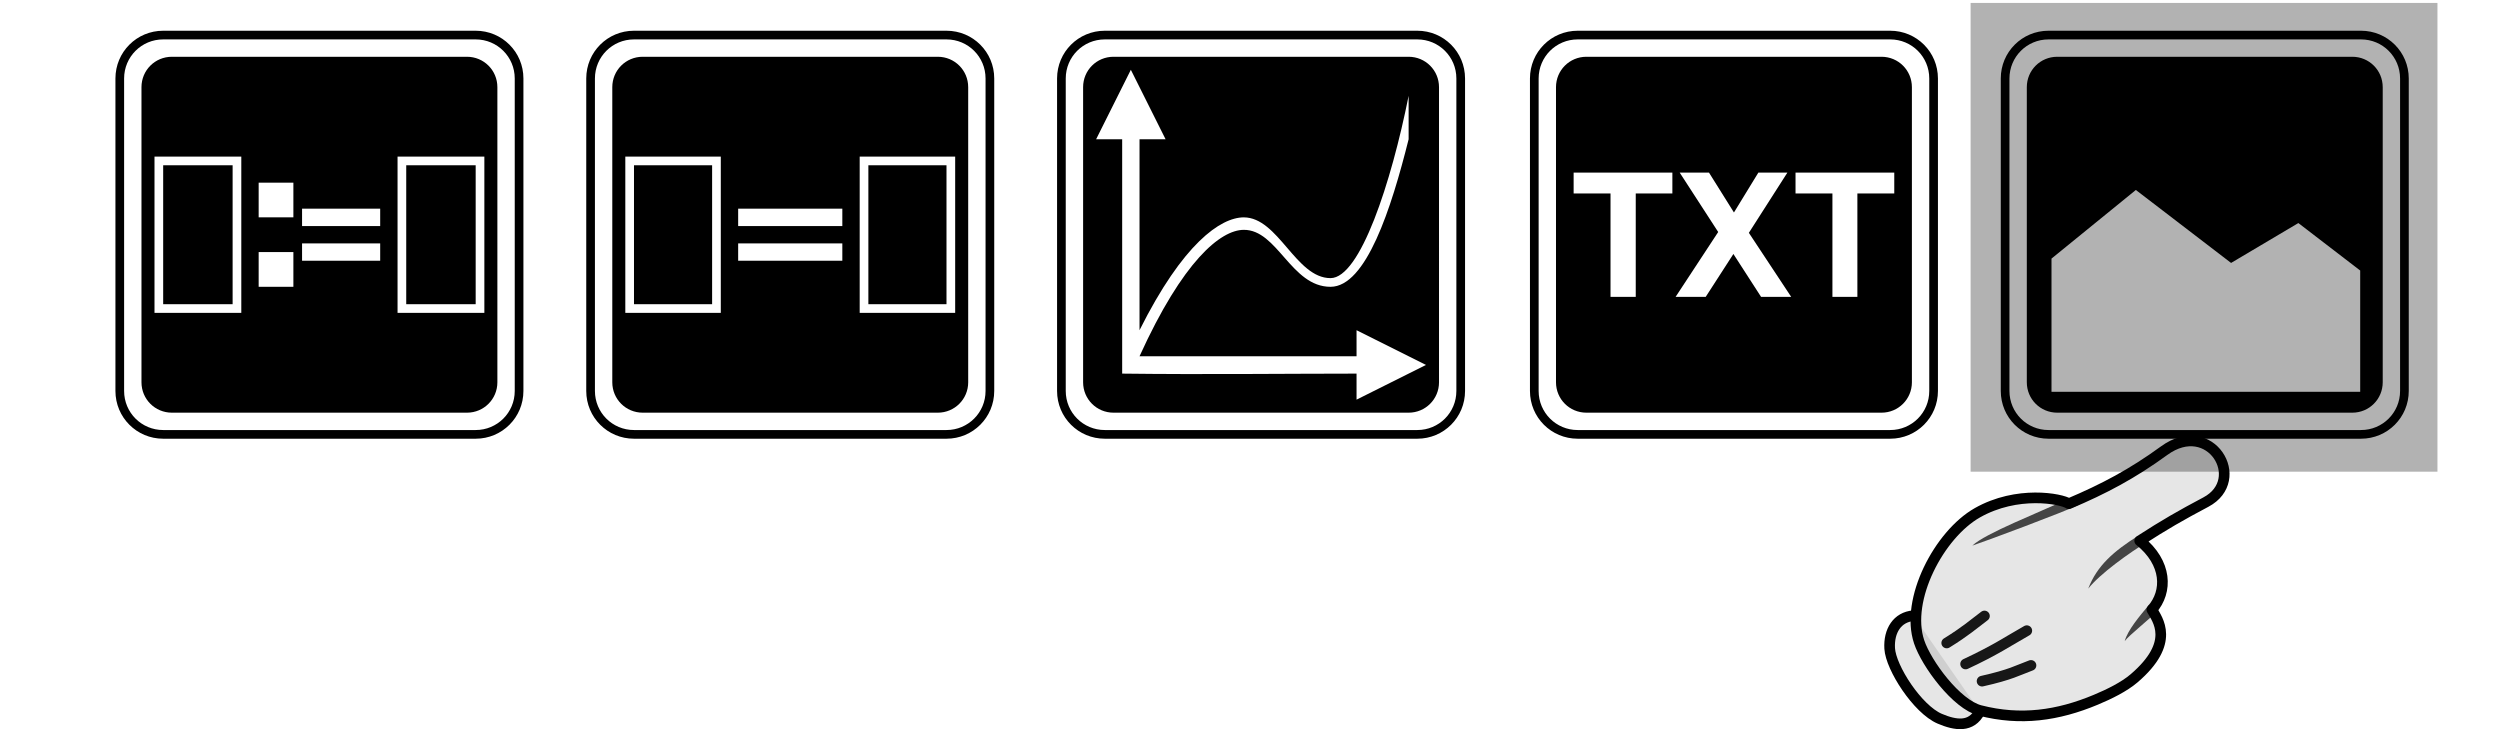 <?xml version="1.0" encoding="UTF-8" standalone="no"?>
<svg
   xmlns:dc="http://purl.org/dc/elements/1.1/"
   xmlns:cc="http://creativecommons.org/ns#"
   xmlns:rdf="http://www.w3.org/1999/02/22-rdf-syntax-ns#"
   xmlns:svg="http://www.w3.org/2000/svg"
   xmlns="http://www.w3.org/2000/svg"
   version="1.1"
   width="288"
   height="84"
   id="svg11300">
  <defs
     id="defs3" />
  <rect
     style="fill:#000000;fill-opacity:0.302;stroke:none"
     id="rect3644"
     y="0.339"
     x="227.015"
     ry="0"
     rx="0"
     height="54"
     width="53.779" />
  <g
     id="g11"
     transform="translate(12.798,3.04)">
    <path
       style="color:#000000;fill:#000000;fill-opacity:1;stroke:none"
       id="rect11528-8-6"
       d="M 7,3.5 C 5.061,3.5 3.5,5.061 3.5,7 v 34 c 0,1.939 1.561,3.5 3.5,3.5 h 34 c 1.939,0 3.5,-1.561 3.5,-3.5 V 7 C 44.5,5.061 42.939,3.5 41,3.5 Z M 5,15 H 15 V 33 H 5 Z m 28,0 H 43 V 33 H 33 Z M 6,16 v 16 h 8 V 16 Z m 28,0 v 16 h 8 V 16 Z m -17,2 h 4 v 4 h -4 z m 5,3 h 9 v 2 h -9 z m 0,4 h 9 v 2 h -9 z m -5,1 h 4 v 4 h -4 z" />
    <path
       style="color:#000000;fill:#000000;fill-opacity:1;fill-rule:evenodd;stroke:none"
       id="rect11518-1"
       d="M 6,0.5 C 2.953,0.5 0.5,2.953 0.5,6 v 36 c 0,3.047 2.453,5.5 5.5,5.5 h 36 c 3.047,0 5.5,-2.453 5.5,-5.5 V 6 C 47.5,2.953 45.047,0.5 42,0.5 Z m 0,1 h 36 c 2.493,0 4.5,2.007 4.5,4.5 v 36 c 0,2.493 -2.007,4.5 -4.5,4.5 H 6 C 3.507,46.5 1.5,44.493 1.5,42 V 6 C 1.5,3.507 3.507,1.5 6,1.5 Z" />
  </g>
  <g
     transform="translate(67.036,3.04)"
     id="g816">
    <path
       d="M 7,3.5 C 5.061,3.5 3.5,5.061 3.5,7 v 34 c 0,1.939 1.561,3.5 3.5,3.5 h 34 c 1.939,0 3.5,-1.561 3.5,-3.5 V 7 C 44.5,5.061 42.939,3.5 41,3.5 Z M 5,15 H 16 V 33 H 5 Z m 27,0 H 43 V 33 H 32 Z M 6,16 v 16 h 9 V 16 Z m 27,0 v 16 h 9 V 16 Z m -15,5 h 12 v 2 H 18 Z m 0,4 h 12 v 2 H 18 Z"
       id="rect11528-8-4"
       style="color:#000000;fill:#000000;fill-opacity:1;stroke:none" />
    <path
       d="M 6,0.5 C 2.953,0.5 0.5,2.953 0.5,6 v 36 c 0,3.047 2.453,5.5 5.5,5.5 h 36 c 3.047,0 5.5,-2.453 5.5,-5.5 V 6 C 47.5,2.953 45.047,0.5 42,0.5 Z m 0,1 h 36 c 2.493,0 4.5,2.007 4.5,4.5 v 36 c 0,2.493 -2.007,4.5 -4.5,4.5 H 6 C 3.507,46.5 1.5,44.493 1.5,42 V 6 C 1.5,3.507 3.507,1.5 6,1.5 Z"
       id="rect11518"
       style="color:#000000;fill:#000000;fill-opacity:1;fill-rule:evenodd;stroke:none" />
  </g>
  <g
     transform="translate(121.274,3.04)"
     id="g816-7">
    <path
       d="M 7,3.5 C 5.061,3.5 3.5,5.061 3.5,7 v 34 c 0,1.939 1.561,3.5 3.5,3.5 h 34 c 1.939,0 3.5,-1.561 3.5,-3.5 V 7 C 44.5,5.061 42.939,3.5 41,3.5 Z m 2,1.5 4,8 h -3 v 22 c 5,-10 9.334,-12.979 12,-13 4,0 6,7 10,7 3.416,0 7,-11 9,-21 v 5 C 39,21 36.099,30 32,30 27.453,30 25.9,23.407 22,23.438 19.334,23.458 15,27 10,38 h 25 v -3 l 8,4 -8,4 V 40 C 26.923,40.002 17.389,40.12 8,40 V 13 H 5 Z"
       id="rect11528-8-7"
       style="color:#000000;fill:#000000;fill-opacity:1;stroke:none" />
    <path
       d="M 6,0.5 C 2.953,0.5 0.5,2.953 0.5,6 v 36 c 0,3.047 2.453,5.5 5.5,5.5 h 36 c 3.047,0 5.5,-2.453 5.5,-5.5 V 6 C 47.5,2.953 45.047,0.5 42,0.5 Z m 0,1 h 36 c 2.493,0 4.5,2.007 4.5,4.5 v 36 c 0,2.493 -2.007,4.5 -4.5,4.5 H 6 C 3.507,46.5 1.5,44.493 1.5,42 V 6 C 1.5,3.507 3.507,1.5 6,1.5 Z"
       id="rect11518-5"
       style="color:#000000;fill:#000000;fill-opacity:1;fill-rule:evenodd;stroke:none" />
  </g>
  <g
     id="g914"
     transform="translate(-83.852,-68.936)">
    <path
       d="m 266.603,75.476 c -1.939,0 -3.5,1.561 -3.5,3.5 v 34 c 0,1.939 1.561,3.5 3.5,3.5 h 34 c 1.939,0 3.5,-1.561 3.5,-3.5 V 78.976 c 0,-1.939 -1.561,-3.5 -3.5,-3.5 z m -1.469,13.344 h 11.375 v 2.406 h -4.219 v 11.906 h -2.906 V 91.226 h -4.25 z m 12.219,0 h 3.375 l 2.875,4.594 2.812,-4.594 h 3.344 l -4.438,6.938 4.875,7.375 h -3.469 l -3.188,-4.938 -3.188,4.938 h -3.469 l 4.906,-7.469 z m 13.344,0 h 11.375 v 2.406 h -4.25 v 11.906 h -2.875 V 91.226 h -4.25 z"
       id="rect11528-8-8"
       style="color:#000000;fill:#000000;fill-opacity:1;stroke:none" />
    <path
       d="m 265.603,72.476 c -3.047,0 -5.5,2.453 -5.5,5.5 v 36 c 0,3.047 2.453,5.5 5.5,5.5 h 36 c 3.047,0 5.5,-2.453 5.5,-5.5 V 77.976 c 0,-3.047 -2.453,-5.5 -5.5,-5.5 z m 0,1 h 36 c 2.493,0 4.5,2.007 4.5,4.5 v 36 c 0,2.493 -2.007,4.5 -4.5,4.5 h -36 c -2.493,0 -4.5,-2.007 -4.5,-4.5 V 77.976 c 0,-2.493 2.007,-4.5 4.5,-4.5 z"
       id="rect11518-0"
       style="color:#000000;fill:#000000;fill-opacity:1;fill-rule:evenodd;stroke:none" />
  </g>
  <g
     transform="translate(229.989,3.04)"
     id="g816-8">
    <path
       d="M 7,3.5 C 5.061,3.5 3.5,5.061 3.5,7 v 34 c 0,1.939 1.561,3.5 3.5,3.5 h 34 c 1.939,0 3.5,-1.561 3.5,-3.5 V 7 C 44.5,5.061 42.939,3.5 41,3.5 Z m 9.062,15.344 10.969,8.406 7.75,-4.594 7.125,5.469 V 42.094 H 6.344 V 26.75 Z"
       id="rect11528-8-62"
       style="color:#000000;fill:#000000;fill-opacity:1;stroke:none" />
    <path
       d="M 6,0.5 C 2.953,0.5 0.5,2.953 0.5,6 v 36 c 0,3.047 2.453,5.5 5.5,5.5 h 36 c 3.047,0 5.5,-2.453 5.5,-5.5 V 6 C 47.5,2.953 45.047,0.5 42,0.5 Z m 0,1 h 36 c 2.493,0 4.5,2.007 4.5,4.5 v 36 c 0,2.493 -2.007,4.5 -4.5,4.5 H 6 C 3.507,46.5 1.5,44.493 1.5,42 V 6 C 1.5,3.507 3.507,1.5 6,1.5 Z"
       id="rect11518-8"
       style="color:#000000;fill:#000000;fill-opacity:1;fill-rule:evenodd;stroke:none" />
  </g>
  <g
     id="g1650-3"
     transform="translate(-119.809,-35.81)">
    <path
       style="opacity:1;fill:#000000;fill-opacity:0.1;stroke:#000000;stroke-width:1.227;stroke-linecap:round;stroke-linejoin:round"
       id="path3894-6-5-0-6"
       d="m 347.881,117.772 c -0.974,1.879 -2.797,1.609 -4.611,0.836 -2.566,-1.093 -5.642,-5.872 -5.77,-8.095 -0.117,-2.04 0.881,-3.61 2.725,-3.772" />
    <path
       style="opacity:1;fill:#060606;fill-opacity:0.1;stroke:#000000;stroke-width:1.227;stroke-linecap:round;stroke-linejoin:round;stroke-opacity:1"
       id="path3112-2-1-9-7"
       d="m 347.594,94.886 c -4.384,2.488 -8.337,9.987 -6.7,14.867 0.845,2.52 4.298,7.207 7.025,7.907 4.669,1.198 8.938,0.594 13.331,-1.24 1.557,-0.65 3.272,-1.496 4.407,-2.469 4.829,-4.14 2.685,-6.764 2.047,-7.905 1.856,-2.1 1.745,-5.407 -1.402,-7.939 2.878,-1.859 4.722,-2.916 7.626,-4.456 4.856,-2.575 0.528,-9.812 -4.816,-5.919 -3.639,2.651 -6.917,4.392 -10.968,6.104 -0.907,-0.593 -5.973,-1.548 -10.549,1.049 z" />
    <path
       style="color:#000000;text-indent:0;text-transform:none;opacity:0.7;stroke-width:0.302"
       id="path3882-6-0-9-5"
       d="m 366.095,97.549 c -2.758,1.758 -4.692,3.385 -5.723,6.074 1.316,-1.684 4.689,-4.112 6.954,-5.483 z" />
    <path
       style="color:#000000;text-indent:0;text-transform:none;opacity:0.7;stroke-width:0.302"
       id="path3884-6-5-0-3"
       d="m 368.469,106.08 -1.094,-0.597 c -1.153,1.384 -2.455,2.928 -2.799,4.183 0.506,-0.686 2.851,-2.51 3.893,-3.586 z" />
    <path
       style="opacity:0.9;fill:none;stroke:#000000;stroke-width:1.227;stroke-linecap:round;stroke-linejoin:round"
       id="path3886-8-8-3-5"
       d="m 348.142,114.278 c 3.344,-0.752 4.084,-1.241 5.637,-1.813" />
    <path
       style="opacity:0.9;fill:none;stroke:#000000;stroke-width:1.227;stroke-linecap:round;stroke-linejoin:round"
       id="path3888-4-1-5-6"
       d="m 346.246,112.302 c 3.401,-1.582 4.883,-2.612 7.05,-3.839" />
    <path
       style="opacity:0.9;fill:none;stroke:#000000;stroke-width:1.227;stroke-linecap:round;stroke-linejoin:round"
       id="path3890-1-7-5-2"
       d="m 344.071,109.881 c 2.169,-1.342 3.06,-2.142 4.347,-3.11" />
    <path
       style="color:#000000;text-indent:0;text-transform:none;opacity:0.7;stroke-width:0.302"
       id="path3892-0-5-3-9"
       d="m 358.199,93.21 c -3.57,1.685 -9.668,4.028 -11.177,5.454 1.291,-0.417 10.588,-3.88 12.365,-4.743 z" />
  </g>
</svg>
